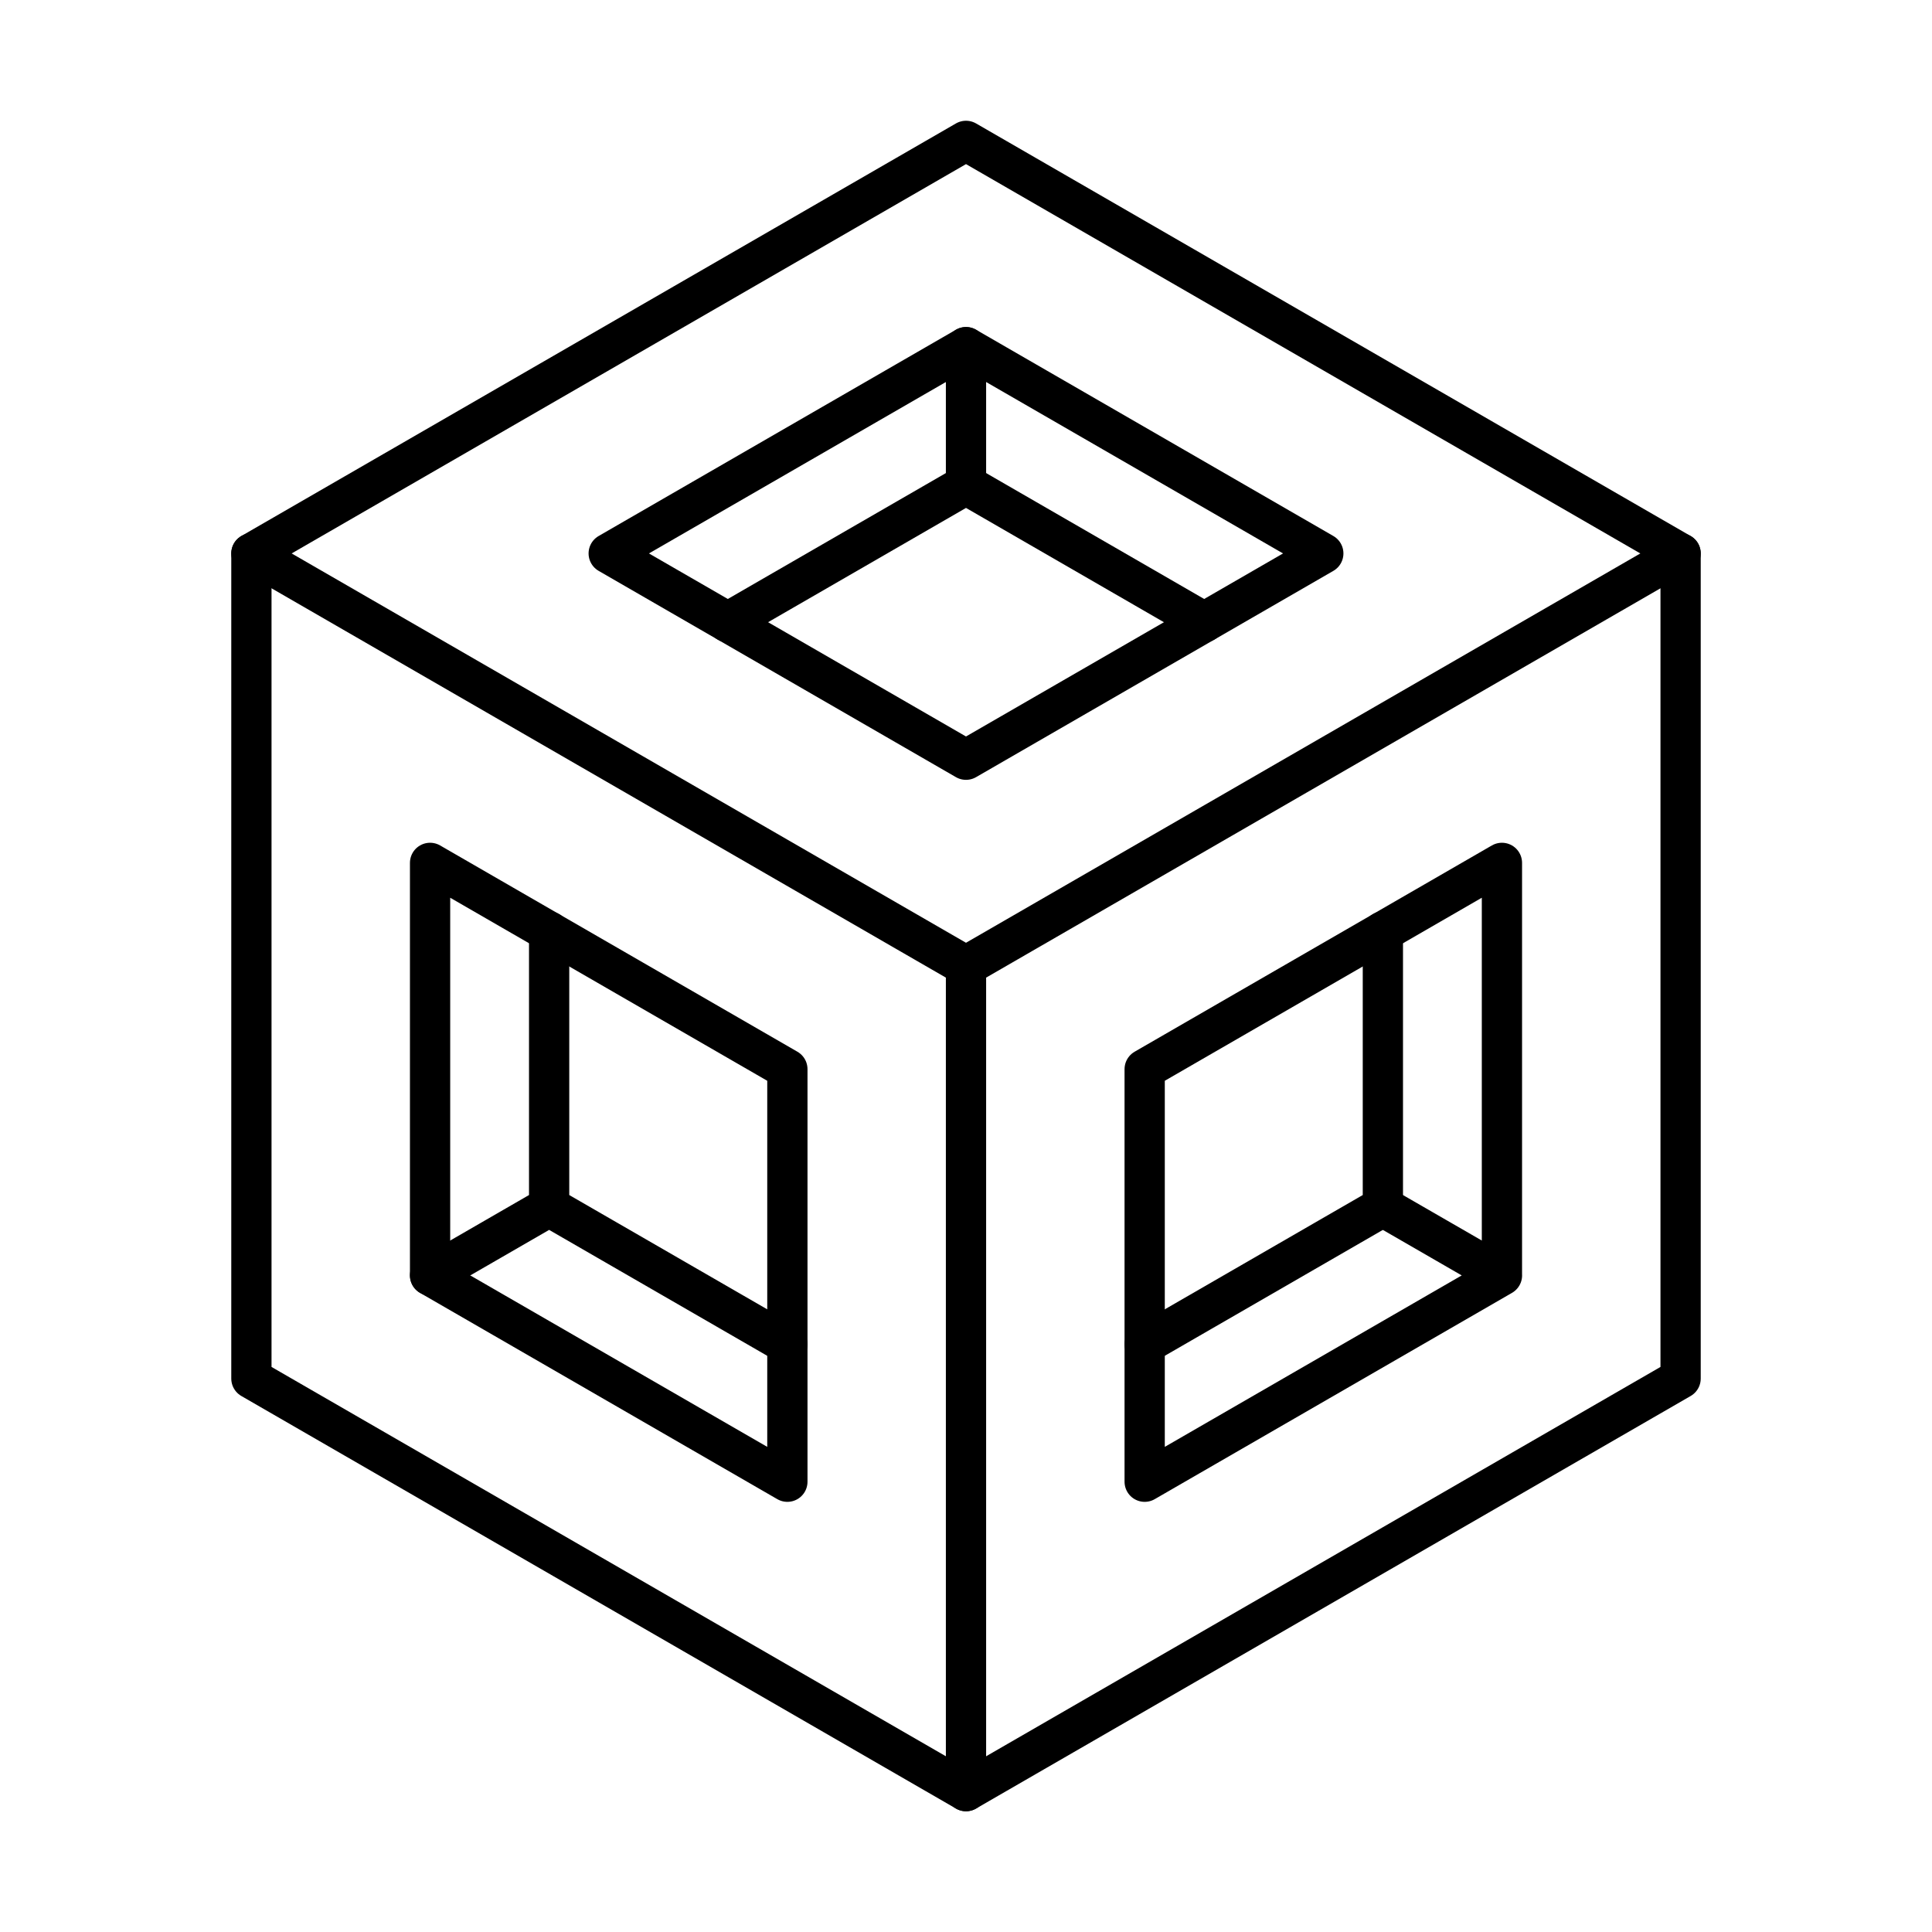 <svg xmlns="http://www.w3.org/2000/svg" width="1em" height="1em" viewBox="0 0 48 48"><path fill="none" stroke="currentColor" stroke-linecap="round" stroke-linejoin="round" d="m24 3.5l17.754 10.25v20.5L24 44.5L6.246 34.25v-20.5z"/><path fill="none" stroke="currentColor" stroke-linecap="round" stroke-linejoin="round" d="M41.754 13.75L24 24L6.246 13.75M24 24v20.5m0-35.875v3.417"/><path fill="none" stroke="currentColor" stroke-linecap="round" stroke-linejoin="round" d="M18.082 15.459L24 12.042l5.918 3.417"/><path fill="none" stroke="currentColor" stroke-linecap="round" stroke-linejoin="round" d="m24 8.625l-8.877 5.125L24 18.875l8.877-5.125zM10.685 31.687l2.958-1.708m5.919 3.417l-5.919-3.417v-6.835"/><path fill="none" stroke="currentColor" stroke-linecap="round" stroke-linejoin="round" d="M19.562 26.563v10.25l-8.877-5.125v-10.25zm8.877 0v10.25l8.876-5.125v-10.25zm8.877 5.124l-2.96-1.708"/><path fill="none" stroke="currentColor" stroke-linecap="round" stroke-linejoin="round" d="m28.439 33.396l5.918-3.417v-6.835"/></svg>